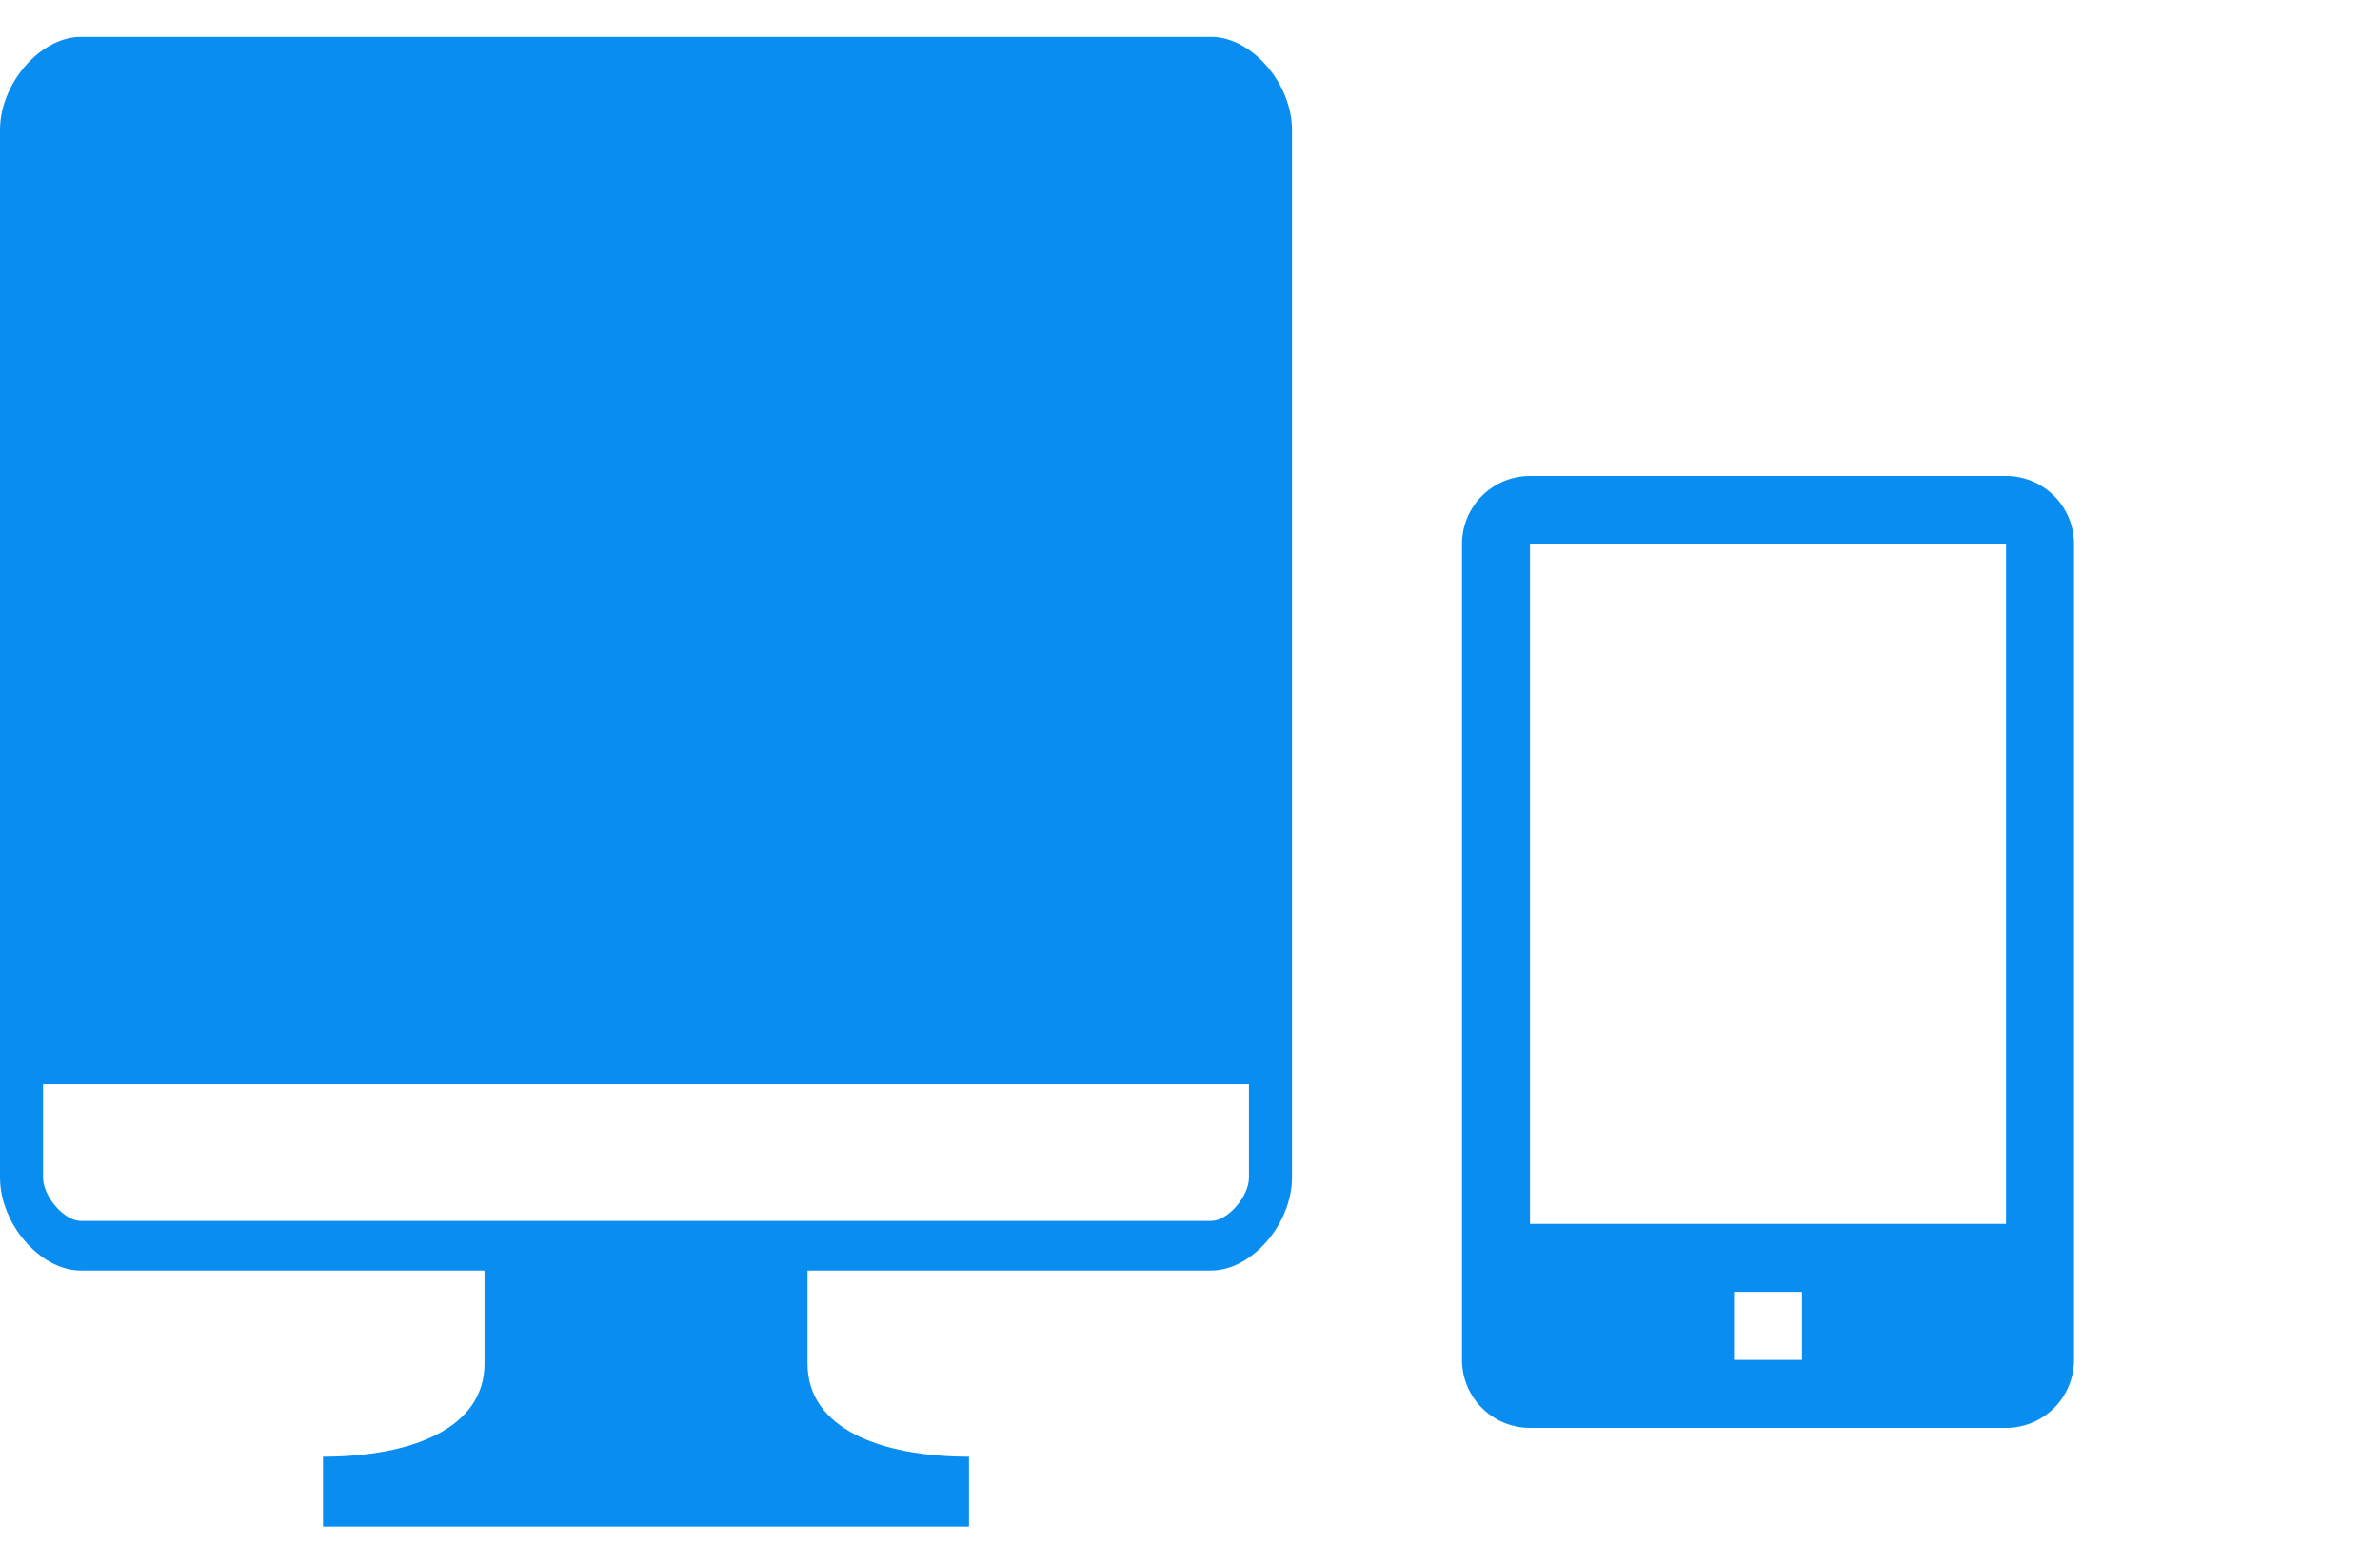 <svg width="35" height="23" viewBox="0 0 35 23" fill="none" xmlns="http://www.w3.org/2000/svg">
<path d="M17.812 0.543H1.188C0.594 0.543 0 1.228 0 1.912V17.317C0 18.001 0.594 18.686 1.188 18.686H7.125V20.055C7.125 21.006 6.055 21.424 4.75 21.424V22.451H14.25V21.424C12.944 21.424 11.875 21.006 11.875 20.055V18.686H17.812C18.406 18.686 19 18.001 19 17.316V1.912C19 1.228 18.406 0.543 17.812 0.543ZM18.367 17.317C18.367 17.598 18.056 17.956 17.812 17.956H1.188C0.944 17.956 0.633 17.598 0.633 17.317V15.947H18.367V17.317Z" fill="#098DF1"/>
<path d="M29.5 7H22.5C22.235 7 21.98 7.105 21.793 7.293C21.605 7.48 21.5 7.735 21.5 8V20C21.5 20.265 21.605 20.52 21.793 20.707C21.98 20.895 22.235 21 22.5 21H29.5C29.765 21 30.02 20.895 30.207 20.707C30.395 20.52 30.5 20.265 30.5 20V8C30.5 7.735 30.395 7.48 30.207 7.293C30.02 7.105 29.765 7 29.5 7ZM26.5 20H25.5V19H26.5V20ZM22.5 18V8H29.5V18H22.5Z" fill="#098DF1"/>
</svg>
